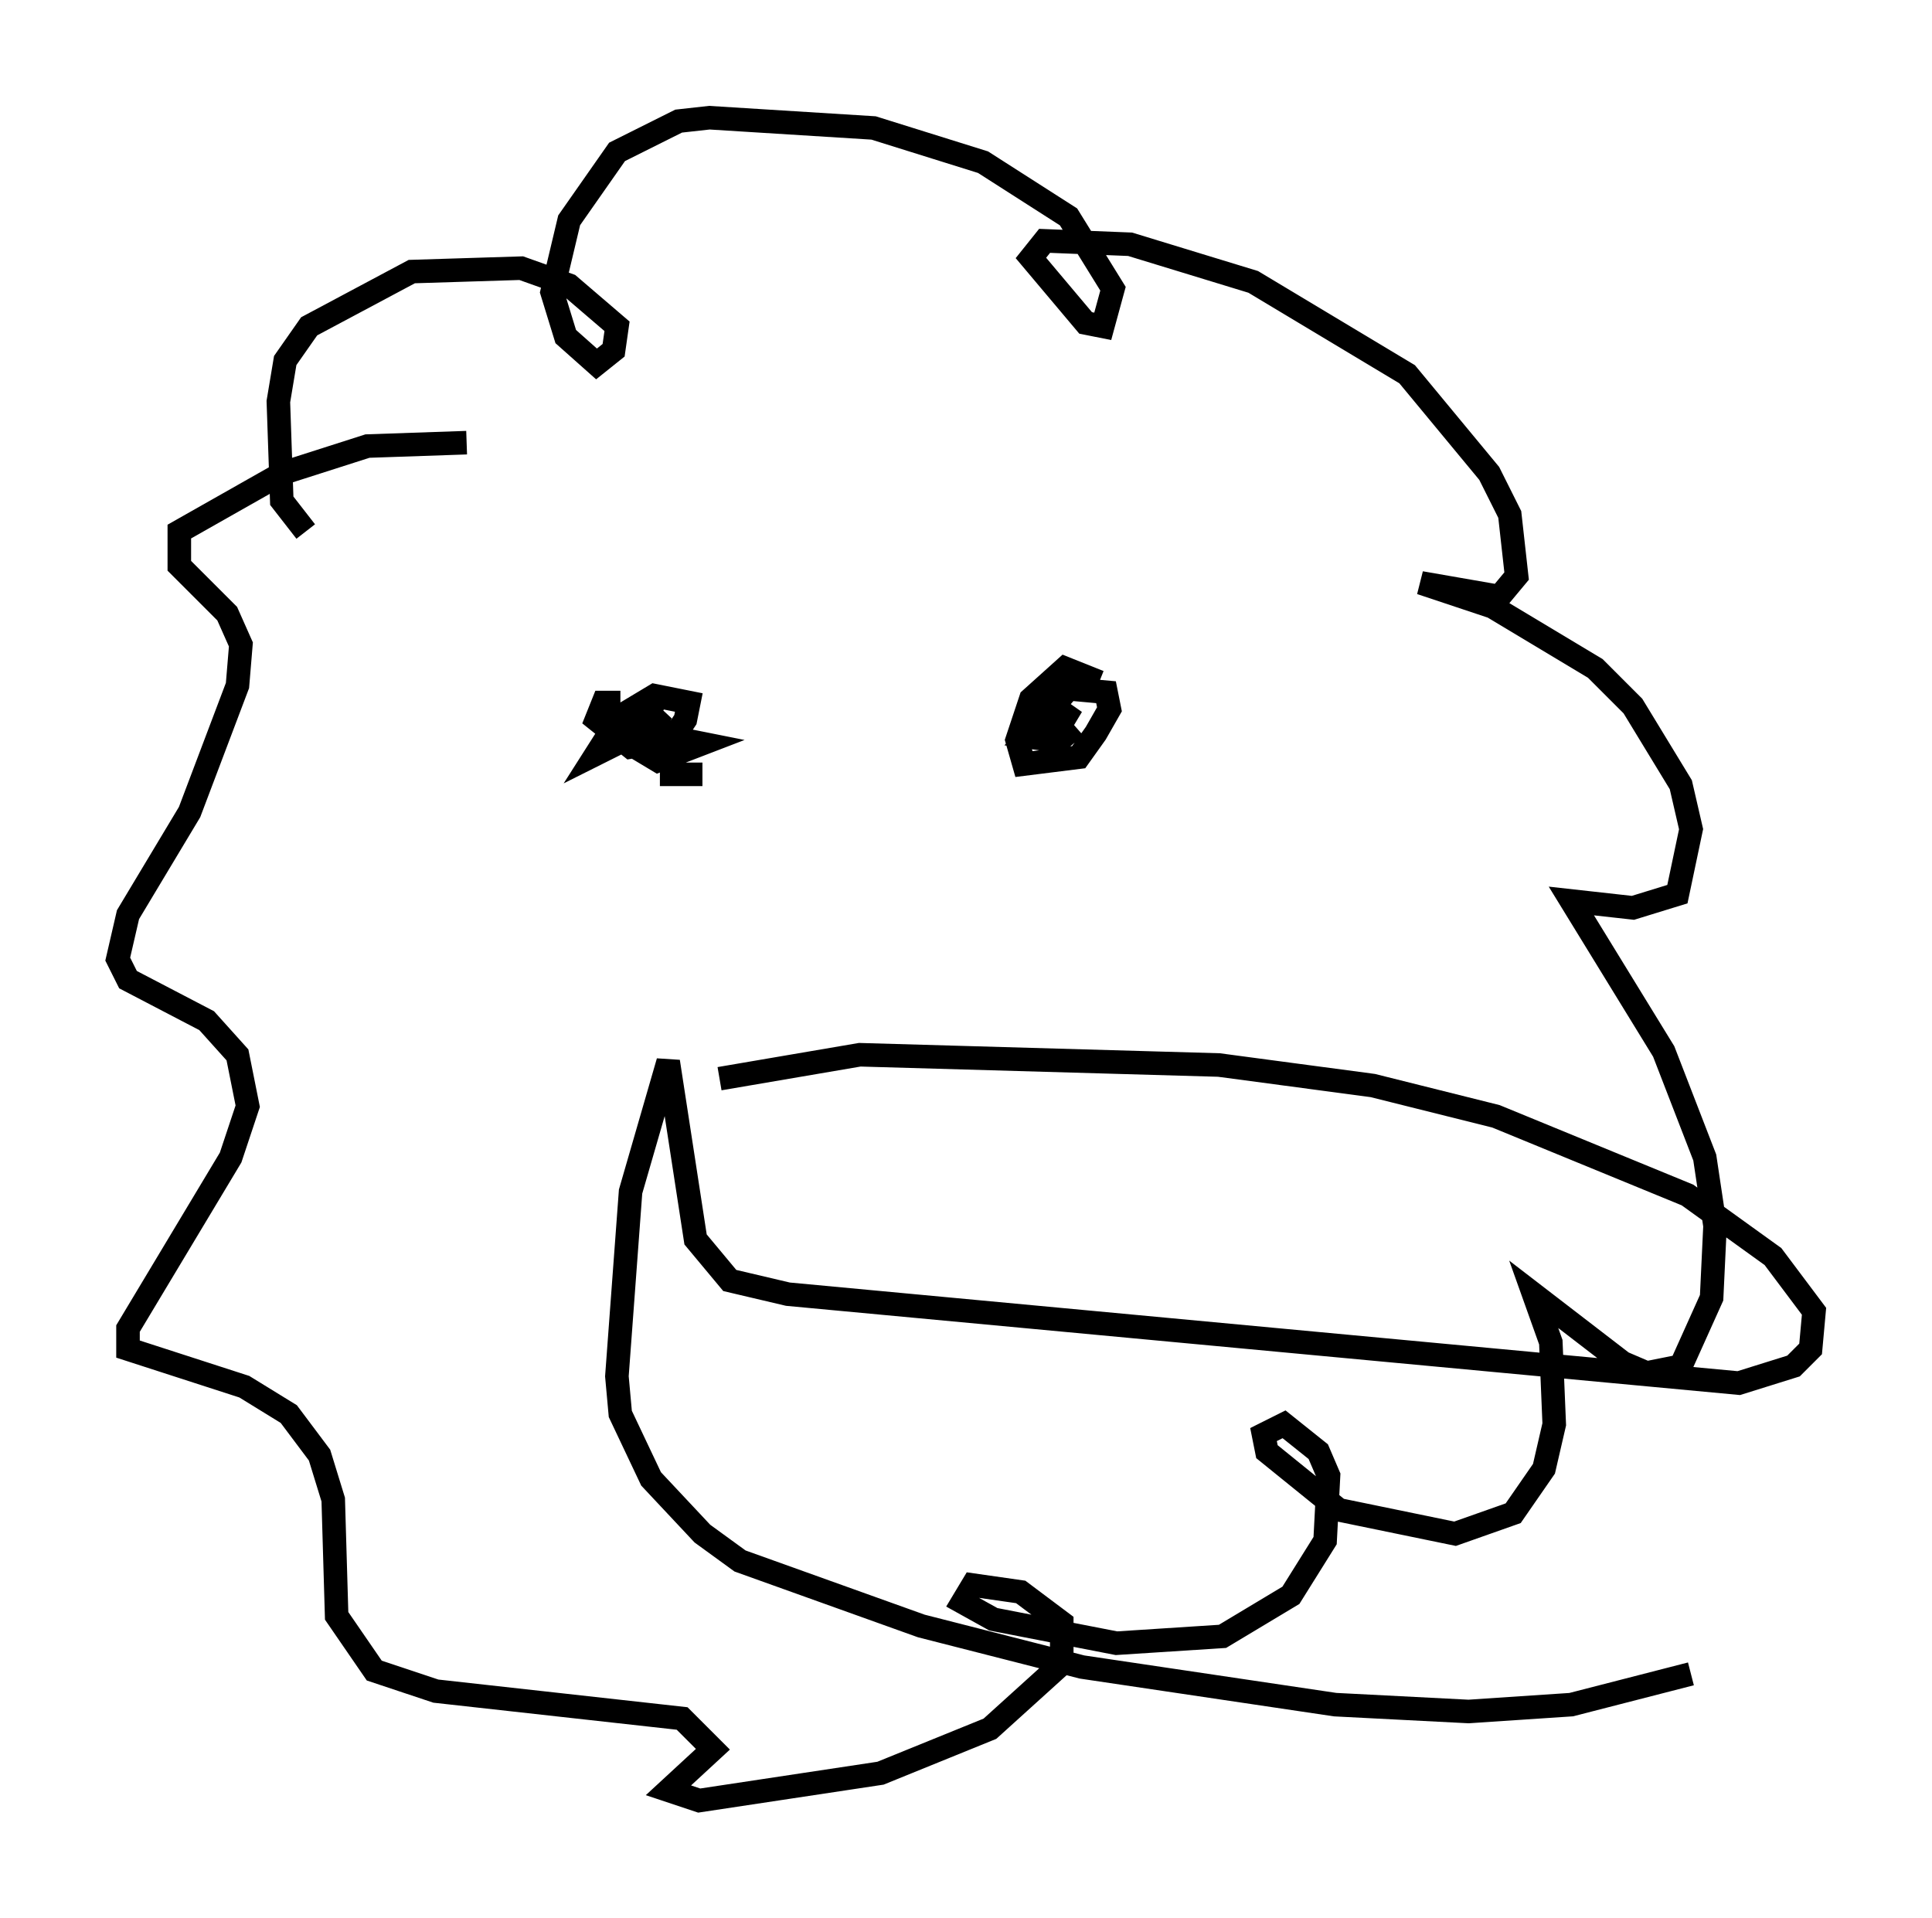 <?xml version="1.0" encoding="utf-8" ?>
<svg baseProfile="full" height="81.464" version="1.1" width="82.045" xmlns="http://www.w3.org/2000/svg" xmlns:ev="http://www.w3.org/2001/xml-events" xmlns:xlink="http://www.w3.org/1999/xlink"><defs /><rect fill="white" height="81.464" width="82.045" x="0" y="0" /><path d="M20.978, 19.961 m-1.162, -1.162 l-4.212, 0.145 -3.631, 1.162 l-4.358, 2.469 0.0, 1.453 l2.034, 2.034 0.581, 1.307 l-0.145, 1.743 -2.034, 5.374 l-2.615, 4.358 -0.436, 1.888 l0.436, 0.872 3.341, 1.743 l1.307, 1.453 0.436, 2.179 l-0.726, 2.179 -4.358, 7.263 l0.0, 0.872 4.939, 1.598 l1.888, 1.162 1.307, 1.743 l0.581, 1.888 0.145, 4.939 l1.598, 2.324 2.615, 0.872 l10.458, 1.162 1.307, 1.307 l-1.888, 1.743 1.307, 0.436 l7.698, -1.162 4.648, -1.888 l3.05, -2.76 0.0, -1.743 l-1.743, -1.307 -2.034, -0.291 l-0.436, 0.726 1.307, 0.726 l5.229, 1.017 4.503, -0.291 l2.905, -1.743 1.453, -2.324 l0.145, -2.76 -0.436, -1.017 l-1.453, -1.162 -0.872, 0.436 l0.145, 0.726 3.05, 2.469 l4.939, 1.017 2.469, -0.872 l1.307, -1.888 0.436, -1.888 l-0.145, -3.486 -0.726, -2.034 l3.777, 2.905 1.017, 0.436 l1.453, -0.291 1.307, -2.905 l0.145, -3.05 -0.436, -2.905 l-1.743, -4.503 -3.922, -6.391 l2.615, 0.291 1.888, -0.581 l0.581, -2.76 -0.436, -1.888 l-2.034, -3.341 -1.598, -1.598 l-4.358, -2.615 -3.05, -1.017 l3.341, 0.581 0.726, -0.872 l-0.291, -2.615 -0.872, -1.743 l-3.486, -4.212 -6.536, -3.922 l-5.229, -1.598 -3.631, -0.145 l-0.581, 0.726 2.324, 2.76 l0.726, 0.145 0.436, -1.598 l-1.888, -3.05 -3.631, -2.324 l-4.648, -1.453 -6.972, -0.436 l-1.307, 0.145 -2.615, 1.307 l-2.034, 2.905 -0.726, 3.05 l0.581, 1.888 1.307, 1.162 l0.726, -0.581 0.145, -1.017 l-2.034, -1.743 -2.034, -0.726 l-4.648, 0.145 -4.358, 2.324 l-1.017, 1.453 -0.291, 1.743 l0.145, 4.212 1.017, 1.307 m13.363, 7.263 l-0.726, 0.0 -0.291, 0.726 l1.453, 1.162 1.743, -0.291 l0.581, -0.872 0.145, -0.726 l-1.453, -0.291 -1.453, 0.872 l-1.017, 1.598 1.743, -0.872 l0.872, -1.598 -1.453, 1.743 l1.598, -1.017 -0.872, 1.598 l0.726, 0.436 1.888, -0.726 l-0.726, -0.145 -0.581, 0.726 l0.0, 0.726 1.307, 0.0 m16.849, -3.922 l-1.453, -0.581 -1.453, 1.307 l-0.581, 1.743 0.291, 1.017 l2.324, -0.291 0.726, -1.017 l0.581, -1.017 -0.145, -0.726 l-1.598, -0.145 -1.743, 2.034 l1.017, 0.145 0.872, -1.453 l-1.307, 1.598 0.726, -0.436 l-0.436, 0.726 1.162, -1.017 m-15.106, 14.961 l5.955, -1.017 15.251, 0.436 l6.536, 0.872 5.229, 1.307 l8.134, 3.341 3.631, 2.615 l1.743, 2.324 -0.145, 1.598 l-0.726, 0.726 -2.324, 0.726 l-40.38, -3.777 -2.469, -0.581 l-1.453, -1.743 -1.162, -7.553 l-1.598, 5.52 -0.581, 7.844 l0.145, 1.598 1.307, 2.76 l2.179, 2.324 1.598, 1.162 l7.698, 2.76 6.827, 1.743 l10.749, 1.598 5.665, 0.291 l4.358, -0.291 5.084, -1.307 " fill="none" stroke="black" stroke-width="1" /></svg>